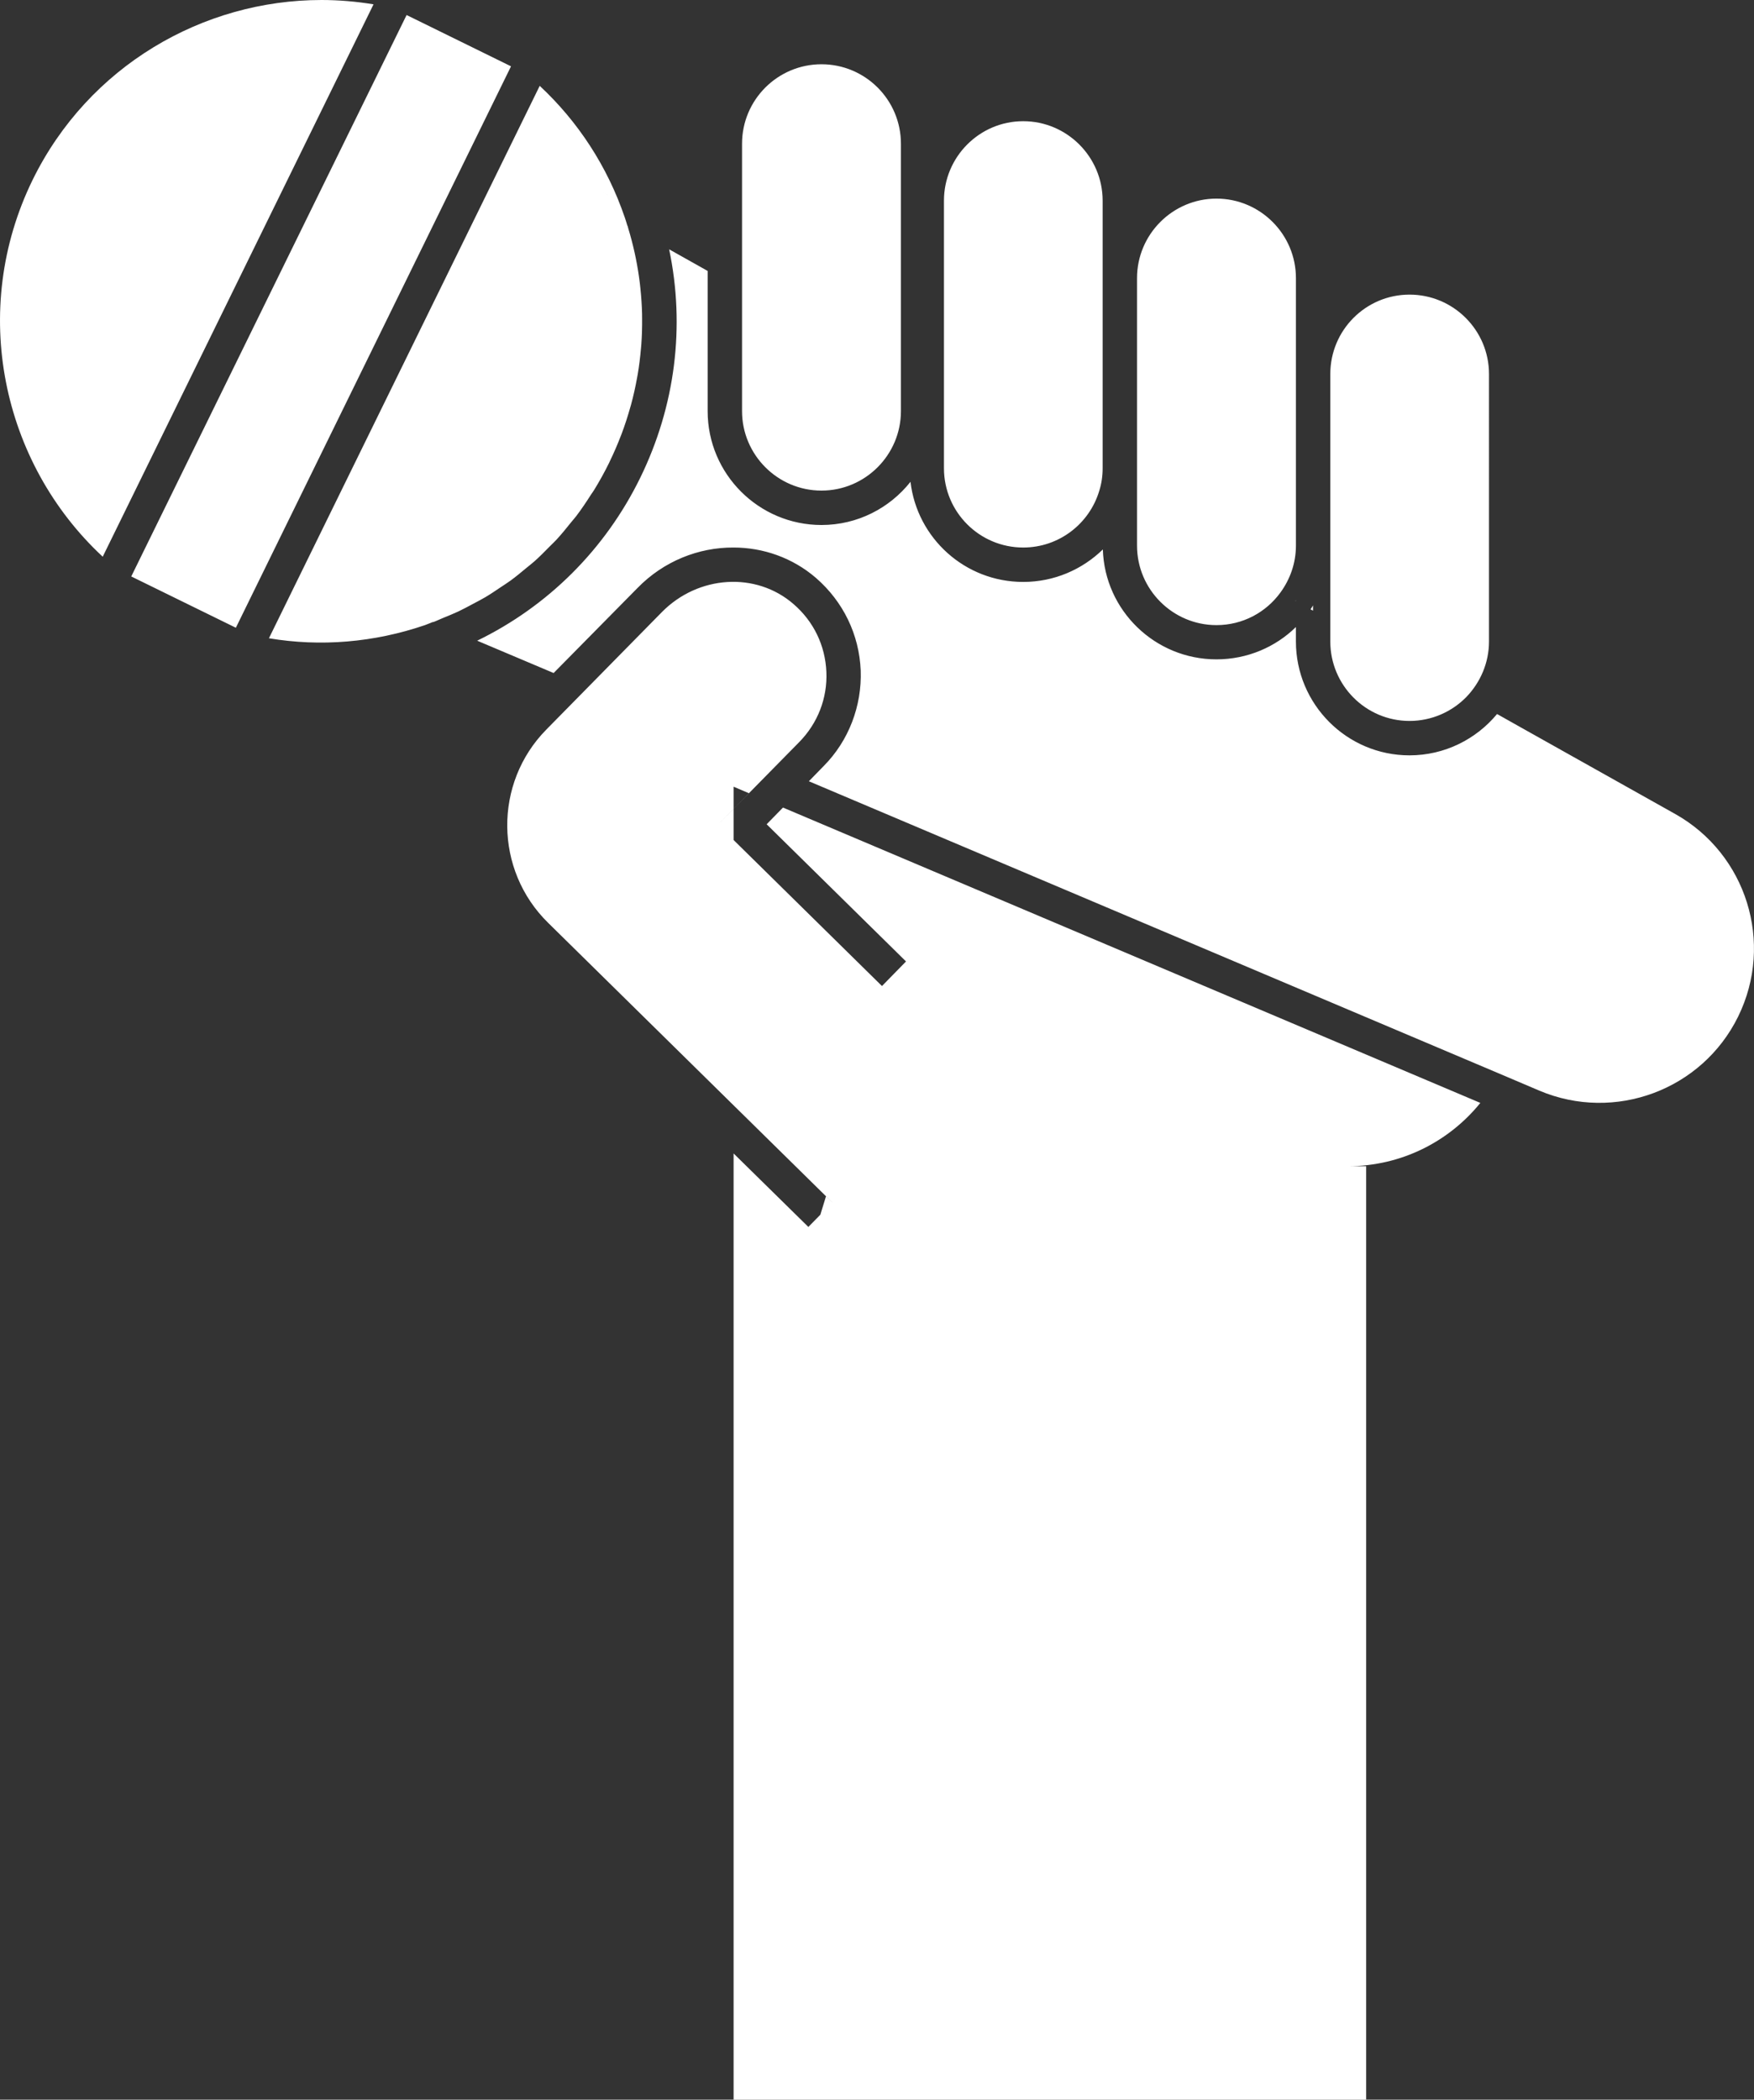 <svg version="1.1" id="图层_1" x="0px" y="0px" width="129.723px" height="155.229px" viewBox="0 0 129.723 155.229" enable-background="new 0 0 129.723 155.229" xml:space="preserve" xmlns="http://www.w3.org/2000/svg" xmlns:xlink="http://www.w3.org/1999/xlink" xmlns:xml="http://www.w3.org/XML/1998/namespace">
  <rect x="0" y="0" width="129.723" height="155.229" fill="#333333" stroke="none"/>
  <path fill="#FFFFFF" d="M95.844,44.437l-0.028-0.014c0.014-0.015,0.028-0.028,0.028-0.042V44.437z M60.756,36.27
	c3.236,0,5.875-2.641,5.875-5.877V10.627c0-3.251-2.639-5.876-5.875-5.876s-5.876,2.625-5.876,5.876v19.766
	C54.88,33.629,57.519,36.27,60.756,36.27z M75.675,40.478c2.652,0,4.902-1.765,5.625-4.194c0.167-0.528,0.25-1.084,0.25-1.667
	v-19.78c0-3.237-2.639-5.877-5.875-5.877c-3.235,0-5.861,2.64-5.861,5.877v19.78C69.813,37.852,72.439,40.478,75.675,40.478z
	 M89.968,46.215c1.945,0,3.669-0.945,4.736-2.417c0.709-0.973,1.141-2.167,1.141-3.459v-19.78c0-3.236-2.641-5.876-5.877-5.876
	c-3.235,0-5.875,2.641-5.875,5.876v19.78C84.093,43.575,86.732,46.215,89.968,46.215z M97.108,44.756
	c-0.057,0.098-0.111,0.195-0.183,0.292l0.183,0.097V44.756z M104.247,53.299c1.64,0,3.14-0.681,4.209-1.777
	c1.027-1.069,1.668-2.515,1.668-4.099V27.656c0-3.25-2.641-5.875-5.877-5.875c-3.235,0-5.86,2.625-5.86,5.875v19.767
	C98.386,50.66,101.011,53.299,104.247,53.299z M54.255,59.8l1.14-1.154l-0.005-0.002l-1.134,1.153V59.8z M60.672,89.803l0.89-0.902
	l-0.473-0.459L60.672,89.803z M123.89,60.175l-11.642-6.528l-1.528-0.86c-1.541,1.86-3.875,3.056-6.474,3.056
	c-4.639,0-8.402-3.778-8.402-8.418v-1.069c-1.5,1.474-3.585,2.39-5.877,2.39c-4.542,0-8.265-3.611-8.402-8.125
	c-1.528,1.485-3.6,2.401-5.891,2.401c-4.307,0-7.849-3.235-8.335-7.402c-1.542,1.943-3.917,3.193-6.584,3.193
	c-4.64,0-8.418-3.776-8.418-8.418V20.031l-2.848-1.599c1.195,5.695,0.458,11.584-2.139,16.892
	c-2.599,5.307-6.834,9.502-12.059,12.043l5.654,2.39l6.195-6.278c1.944-2,4.542-3.015,7.111-3c2.182,0,4.362,0.75,6.099,2.25
	c2.014,1.75,3.194,4.182,3.306,6.834c0.097,2.625-0.889,5.209-2.737,7.07l-1.097,1.125l51.063,21.614l2.973,1.264
	c5.57,2.348,12.029-0.055,14.695-5.486C131.224,69.704,129.167,63.134,123.89,60.175z M23.779,0C15,0,6.54,4.89,2.415,13.293
	c-4.709,9.627-2.292,20.92,5.182,27.865L27.626,0.32C26.349,0.111,25.057,0,23.779,0z M56.7,60.938l10.307,10.142l-1.777,1.818
	L54.255,62.101V59.8l-1.152,1.167l1.152-1.171V58.16l1.134,0.483l3.728-3.789c1.361-1.389,2.083-3.235,2-5.181
	c-0.083-1.959-0.945-3.736-2.431-5.016c-2.765-2.402-7.042-2.14-9.737,0.598l-8.543,8.682c-3.903,3.959-3.848,10.377,0.125,14.28
	l13.724,13.5v0.001l0.997,0.979l5.838,5.743l0.001-0.004l0.471,0.463l-1.778,1.808l-5.529-5.433v69.953h46.784v-69.01h-1.348
	c3.959,0,7.488-1.832,9.792-4.679L57.908,59.703L56.7,60.938z M32.761,45.688c0.38-0.155,0.762-0.307,1.131-0.48
	c0.363-0.17,0.712-0.361,1.064-0.549c0.313-0.167,0.631-0.327,0.935-0.507c0.384-0.227,0.75-0.477,1.119-0.725
	c0.256-0.172,0.519-0.335,0.767-0.517c0.391-0.286,0.762-0.596,1.133-0.905c0.208-0.173,0.425-0.336,0.627-0.516
	c0.388-0.346,0.751-0.716,1.115-1.087c0.167-0.17,0.344-0.329,0.505-0.504c0.38-0.412,0.735-0.85,1.086-1.29
	c0.125-0.156,0.261-0.301,0.381-0.461c0.386-0.509,0.743-1.042,1.088-1.584c0.069-0.108,0.147-0.207,0.214-0.315
	c0.407-0.661,0.786-1.343,1.132-2.049c0.008-0.017,0.014-0.035,0.022-0.052c0.315-0.646,0.598-1.303,0.852-1.967
	c0.013-0.034,0.028-0.068,0.041-0.103c0.25-0.662,0.465-1.332,0.654-2.008c0.015-0.053,0.032-0.105,0.046-0.158
	c0.179-0.657,0.325-1.321,0.445-1.987c0.014-0.076,0.03-0.15,0.042-0.226c0.111-0.647,0.19-1.298,0.246-1.95
	c0.008-0.099,0.019-0.197,0.026-0.295c0.046-0.634,0.063-1.27,0.057-1.906c-0.001-0.119,0-0.236-0.003-0.355
	c-0.015-0.621-0.057-1.242-0.122-1.862c-0.014-0.133-0.027-0.265-0.043-0.397c-0.074-0.61-0.173-1.218-0.295-1.825
	c-0.028-0.139-0.057-0.278-0.088-0.417c-0.133-0.602-0.289-1.201-0.47-1.796c-0.02-0.065-0.031-0.132-0.052-0.197l-0.013-0.007
	c-0.065-0.206-0.125-0.413-0.195-0.618c0.069,0.205,0.137,0.409,0.192,0.616l-0.001,0c-0.055-0.207-0.123-0.411-0.192-0.616
	c-0.139-0.403-0.292-0.808-0.458-1.21l-1.568-0.875v0l1.569,0.875c0.167,0.402,0.319,0.807,0.458,1.21
	c-1.292-3.779-3.458-7.086-6.292-9.726L19.89,47.187c3.819,0.64,7.765,0.318,11.543-0.973c0.2-0.068,0.388-0.159,0.586-0.232
	l0.024,0.01C32.289,45.902,32.52,45.786,32.761,45.688z M30.071,1.111L9.707,42.617l7.737,3.792l20.35-41.506L30.071,1.111z" class="color c1"/>
</svg>
